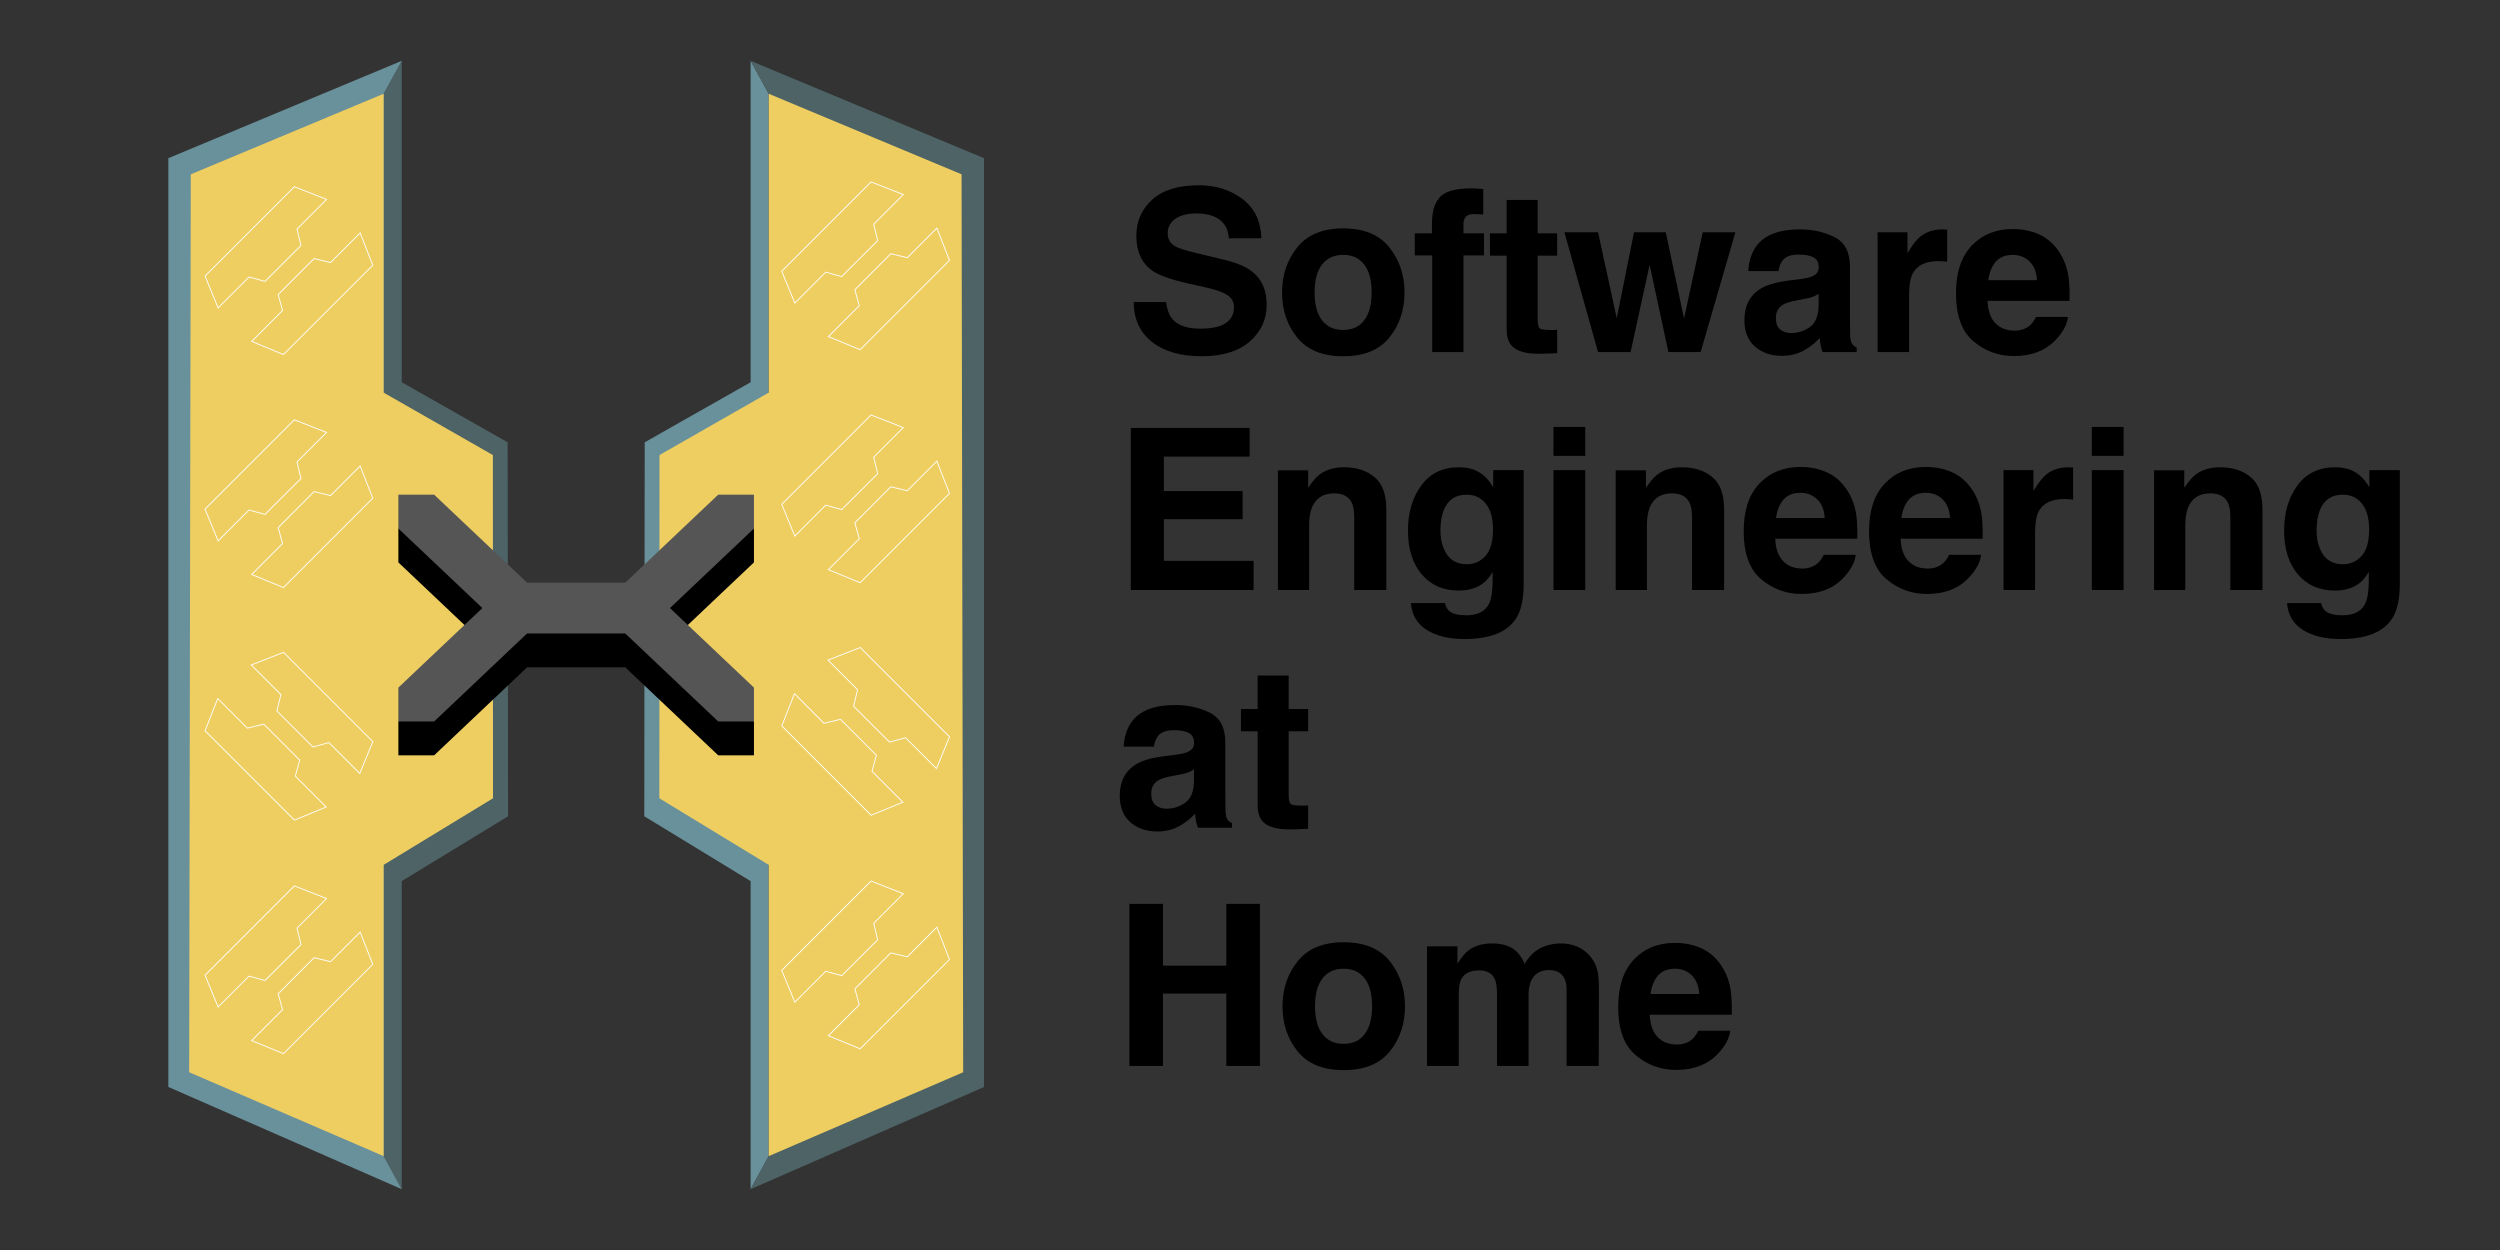 <?xml version="1.0" encoding="UTF-8" standalone="no"?>
<svg
   xmlns:dc="http://purl.org/dc/elements/1.1/"
   xmlns:cc="http://creativecommons.org/ns#"
   xmlns:rdf="http://www.w3.org/1999/02/22-rdf-syntax-ns#"
   xmlns:svg="http://www.w3.org/2000/svg"
   xmlns="http://www.w3.org/2000/svg"
   xmlns:sodipodi="http://sodipodi.sourceforge.net/DTD/sodipodi-0.dtd"
   xmlns:inkscape="http://www.inkscape.org/namespaces/inkscape"
   width="1024"
   height="512"
   viewBox="0 0 270.933 135.467"
   version="1.1"
   id="svg8"
   inkscape:version="1.0.1 (c497b03c, 2020-09-10)"
   sodipodi:docname="seath-logo.svg">
  <rect x="0" y="0" width="270.933" height="135.467" fill="#333333" stroke="none"/>
  <defs
     id="defs2" />
  <sodipodi:namedview
     id="base"
     pagecolor="#ffffff"
     bordercolor="#666666"
     borderopacity="1.0"
     inkscape:pageopacity="0.0"
     inkscape:pageshadow="2"
     inkscape:zoom="1.3476562"
     inkscape:cx="512"
     inkscape:cy="256"
     inkscape:document-units="mm"
     inkscape:current-layer="layer2"
     inkscape:document-rotation="0"
     showgrid="false"
     units="px"
     width="1024px"
     inkscape:window-width="1920"
     inkscape:window-height="1027"
     inkscape:window-x="0"
     inkscape:window-y="25"
     inkscape:window-maximized="1" />
  <g
     inkscape:groupmode="layer"
     id="layer2"
     inkscape:label="Icon"
     style="display:inline">
    <g
       id="g3818"
       transform="translate(-3.915,-0.115)">
      <g
         id="g3885"
         transform="translate(-1.884)"
         style="fill:#d4cec0;fill-opacity:1">
        <path
           fill="url(#p.6)"
           d="M 89.103,10.275 87.147,6.707 V 41.539 l -11.479,6.511 -0.046,40.528 11.526,7.028 v 33.384 l 1.956,-3.579 z"
           fill-rule="evenodd"
           id="path3869"
           style="fill:#69919b;fill-opacity:1;stroke:none;stroke-width:0.313;stroke-linecap:square;stroke-miterlimit:10"
           sodipodi:nodetypes="ccccccccc" />
        <path
           fill="url(#p.7)"
           d="m 89.103,125.411 -1.956,3.579 25.291,-11.076 V 17.259 L 87.147,6.707 89.103,10.275 Z"
           fill-rule="evenodd"
           id="path3871"
           style="fill:#4e6366;fill-opacity:1;stroke:none;stroke-width:0.313;stroke-linecap:square;stroke-miterlimit:10"
           sodipodi:nodetypes="ccccccc" />
        <path
           fill="url(#p.8)"
           d="m 89.103,125.411 21.079,-9.092 -0.175,-97.313 -20.904,-8.731 v 32.392 l -11.836,6.764 -0.014,37.197 11.85,7.214 z"
           fill-rule="evenodd"
           id="path3873"
           style="fill:#eece61;fill-opacity:1;stroke:none;stroke-width:0.313;stroke-linecap:square;stroke-miterlimit:10;stroke-opacity:1"
           sodipodi:nodetypes="ccccccccc" />
        <path
           fill="url(#p.6)"
           d="M 47.378,10.275 49.334,6.707 V 41.539 l 11.479,6.511 0.046,40.528 -11.526,7.028 v 33.384 l -1.956,-3.579 z"
           fill-rule="evenodd"
           id="path2081"
           style="fill:#4e6366;fill-opacity:1;stroke:none;stroke-width:0.313;stroke-linecap:square;stroke-miterlimit:10"
           sodipodi:nodetypes="ccccccccc" />
        <path
           fill="url(#p.7)"
           d="m 47.378,125.411 1.956,3.579 -25.291,-11.076 V 17.259 L 49.334,6.707 47.378,10.275 Z"
           fill-rule="evenodd"
           id="path2090"
           style="fill:#69919b;fill-opacity:1;stroke:none;stroke-width:0.313;stroke-linecap:square;stroke-miterlimit:10"
           sodipodi:nodetypes="ccccccc" />
        <path
           fill="url(#p.8)"
           d="m 47.378,125.411 -21.079,-9.092 0.175,-97.313 20.904,-8.731 v 32.392 l 11.836,6.764 0.014,37.197 -11.85,7.214 z"
           fill-rule="evenodd"
           id="path2099"
           style="fill:#eece61;fill-opacity:1;stroke:none;stroke-width:0.313;stroke-linecap:square;stroke-miterlimit:10;stroke-opacity:1"
           sodipodi:nodetypes="ccccccccc" />
      </g>
      <g
         id="g3846"
         transform="translate(-17.915,0.572)">
        <path
           id="path3827-0"
           style="fill:#000000;fill-opacity:1;stroke:none;stroke-width:0.313;stroke-linecap:square;stroke-miterlimit:10"
           d="m 65.002,56.821 v 3.67 l 9.103,8.62 -9.103,8.62 v 3.67 h 3.876 L 78.951,71.863 h 10.641 l 10.072,9.537 h 3.876 v -3.67 l -9.103,-8.62 9.103,-8.62 v -3.67 H 99.664 L 89.592,66.358 H 78.951 L 68.878,56.821 Z" />
        <path
           id="path3827"
           style="fill:#555555;fill-opacity:1;stroke:none;stroke-width:0.313;stroke-linecap:square;stroke-miterlimit:10"
           d="m 65.002,53.151 v 3.67 l 9.103,8.62 -9.103,8.62 v 3.67 h 3.876 l 10.072,-9.537 h 10.641 l 10.072,9.537 h 3.876 V 74.061 l -9.103,-8.62 9.103,-8.62 v -3.67 H 99.664 L 89.592,62.688 H 78.951 L 68.878,53.151 Z" />
      </g>
    </g>
    <g
       id="g893-1"
       transform="matrix(0.661,0.661,-0.661,0.661,2.035,-3.058)"
       style="display:inline;stroke:#fefdfb;stroke-width:0.107;stroke-linecap:round;stroke-miterlimit:4;stroke-dasharray:none;stroke-opacity:1">
      <path
         style="fill:none;stroke:#fefdfb;stroke-width:0.107;stroke-linecap:round;stroke-linejoin:miter;stroke-miterlimit:4;stroke-dasharray:none;stroke-opacity:1"
         d="m 72.179,14.138 v 14.644 l -3.68,1.535 V 25.25 L 66.829,24.302 66.822,18.406 68.499,17.384 v -4.857 l 3.68,1.611"
         id="path889-5" />
      <path
         style="fill:none;stroke:#fefdfb;stroke-width:0.107;stroke-linecap:round;stroke-linejoin:miter;stroke-miterlimit:4;stroke-dasharray:none;stroke-opacity:1"
         d="m 62.998,12.527 v 4.857 l 1.677,1.022 -0.007,5.896 -1.67,0.947 V 30.317 L 59.318,28.782 V 14.138 l 3.68,-1.611"
         id="path891-3" />
    </g>
    <g
       id="g975-6"
       transform="matrix(0.661,0.661,-0.661,0.661,2.035,47.454)"
       style="display:inline;stroke:#fefdfb;stroke-width:0.107;stroke-linecap:round;stroke-miterlimit:4;stroke-dasharray:none;stroke-opacity:1">
      <path
         style="fill:none;stroke:#fefdfb;stroke-width:0.107;stroke-linecap:round;stroke-linejoin:miter;stroke-miterlimit:4;stroke-dasharray:none;stroke-opacity:1"
         d="m 72.179,14.138 v 14.644 l -3.68,1.535 V 25.25 L 66.829,24.302 66.822,18.406 68.499,17.384 v -4.857 l 3.68,1.611"
         id="path971-5" />
      <path
         style="fill:none;stroke:#fefdfb;stroke-width:0.107;stroke-linecap:round;stroke-linejoin:miter;stroke-miterlimit:4;stroke-dasharray:none;stroke-opacity:1"
         d="m 62.998,12.527 v 4.857 l 1.677,1.022 -0.007,5.896 -1.67,0.947 V 30.317 L 59.318,28.782 V 14.138 l 3.68,-1.611"
         id="path973-9" />
    </g>
    <g
       id="g1021-8"
       transform="matrix(0.661,-0.661,0.661,0.661,-26.328,109.062)"
       style="display:inline;stroke:#fefdfb;stroke-width:0.107;stroke-linecap:round;stroke-miterlimit:4;stroke-dasharray:none;stroke-opacity:1">
      <path
         style="fill:none;stroke:#fefdfb;stroke-width:0.107;stroke-linecap:round;stroke-linejoin:miter;stroke-miterlimit:4;stroke-dasharray:none;stroke-opacity:1"
         d="m 72.179,14.138 v 14.644 l -3.68,1.535 V 25.25 L 66.829,24.302 66.822,18.406 68.499,17.384 v -4.857 l 3.68,1.611"
         id="path1017-8" />
      <path
         style="fill:none;stroke:#fefdfb;stroke-width:0.107;stroke-linecap:round;stroke-linejoin:miter;stroke-miterlimit:4;stroke-dasharray:none;stroke-opacity:1"
         d="m 62.998,12.527 v 4.857 l 1.677,1.022 -0.007,5.896 -1.67,0.947 V 30.317 L 59.318,28.782 V 14.138 l 3.68,-1.611"
         id="path1019-3" />
    </g>
    <g
       id="g1073-8"
       transform="matrix(0.661,0.661,-0.661,0.661,2.035,-28.314)"
       style="display:inline;stroke:#fefdfb;stroke-width:0.107;stroke-linecap:round;stroke-miterlimit:4;stroke-dasharray:none;stroke-opacity:1">
      <path
         style="fill:none;stroke:#fefdfb;stroke-width:0.107;stroke-linecap:round;stroke-linejoin:miter;stroke-miterlimit:4;stroke-dasharray:none;stroke-opacity:1"
         d="m 72.179,14.138 v 14.644 l -3.68,1.535 V 25.25 L 66.829,24.302 66.822,18.406 68.499,17.384 v -4.857 l 3.68,1.611"
         id="path1069-4" />
      <path
         style="fill:none;stroke:#fefdfb;stroke-width:0.107;stroke-linecap:round;stroke-linejoin:miter;stroke-miterlimit:4;stroke-dasharray:none;stroke-opacity:1"
         d="m 62.998,12.527 v 4.857 l 1.677,1.022 -0.007,5.896 -1.67,0.947 V 30.317 L 59.318,28.782 V 14.138 l 3.68,-1.611"
         id="path1071-1" />
    </g>
    <g
       id="g893-1-4"
       transform="matrix(0.661,0.661,-0.661,0.661,64.534,-3.583)"
       style="display:inline;stroke:#fefdfb;stroke-width:0.107;stroke-linecap:round;stroke-miterlimit:4;stroke-dasharray:none;stroke-opacity:1">
      <path
         style="fill:none;stroke:#fefdfb;stroke-width:0.107;stroke-linecap:round;stroke-linejoin:miter;stroke-miterlimit:4;stroke-dasharray:none;stroke-opacity:1"
         d="m 72.179,14.138 v 14.644 l -3.68,1.535 V 25.25 L 66.829,24.302 66.822,18.406 68.499,17.384 v -4.857 l 3.68,1.611"
         id="path889-5-8" />
      <path
         style="fill:none;stroke:#fefdfb;stroke-width:0.107;stroke-linecap:round;stroke-linejoin:miter;stroke-miterlimit:4;stroke-dasharray:none;stroke-opacity:1"
         d="m 62.998,12.527 v 4.857 l 1.677,1.022 -0.007,5.896 -1.67,0.947 V 30.317 L 59.318,28.782 V 14.138 l 3.68,-1.611"
         id="path891-3-5" />
    </g>
    <g
       id="g975-6-8"
       transform="matrix(0.661,0.661,-0.661,0.661,64.534,46.929)"
       style="display:inline;stroke:#fefdfb;stroke-width:0.107;stroke-linecap:round;stroke-miterlimit:4;stroke-dasharray:none;stroke-opacity:1">
      <path
         style="fill:none;stroke:#fefdfb;stroke-width:0.107;stroke-linecap:round;stroke-linejoin:miter;stroke-miterlimit:4;stroke-dasharray:none;stroke-opacity:1"
         d="m 72.179,14.138 v 14.644 l -3.68,1.535 V 25.25 L 66.829,24.302 66.822,18.406 68.499,17.384 v -4.857 l 3.68,1.611"
         id="path971-5-3" />
      <path
         style="fill:none;stroke:#fefdfb;stroke-width:0.107;stroke-linecap:round;stroke-linejoin:miter;stroke-miterlimit:4;stroke-dasharray:none;stroke-opacity:1"
         d="m 62.998,12.527 v 4.857 l 1.677,1.022 -0.007,5.896 -1.67,0.947 V 30.317 L 59.318,28.782 V 14.138 l 3.68,-1.611"
         id="path973-9-0" />
    </g>
    <g
       id="g1021-8-6"
       transform="matrix(0.661,-0.661,0.661,0.661,36.171,108.537)"
       style="display:inline;stroke:#fefdfb;stroke-width:0.107;stroke-linecap:round;stroke-miterlimit:4;stroke-dasharray:none;stroke-opacity:1">
      <path
         style="fill:none;stroke:#fefdfb;stroke-width:0.107;stroke-linecap:round;stroke-linejoin:miter;stroke-miterlimit:4;stroke-dasharray:none;stroke-opacity:1"
         d="m 72.179,14.138 v 14.644 l -3.68,1.535 V 25.25 L 66.829,24.302 66.822,18.406 68.499,17.384 v -4.857 l 3.68,1.611"
         id="path1017-8-2" />
      <path
         style="fill:none;stroke:#fefdfb;stroke-width:0.107;stroke-linecap:round;stroke-linejoin:miter;stroke-miterlimit:4;stroke-dasharray:none;stroke-opacity:1"
         d="m 62.998,12.527 v 4.857 l 1.677,1.022 -0.007,5.896 -1.67,0.947 V 30.317 L 59.318,28.782 V 14.138 l 3.68,-1.611"
         id="path1019-3-2" />
    </g>
    <g
       id="g1073-8-5"
       transform="matrix(0.661,0.661,-0.661,0.661,64.534,-28.839)"
       style="display:inline;stroke:#fefdfb;stroke-width:0.107;stroke-linecap:round;stroke-miterlimit:4;stroke-dasharray:none;stroke-opacity:1">
      <path
         style="fill:none;stroke:#fefdfb;stroke-width:0.107;stroke-linecap:round;stroke-linejoin:miter;stroke-miterlimit:4;stroke-dasharray:none;stroke-opacity:1"
         d="m 72.179,14.138 v 14.644 l -3.68,1.535 V 25.25 L 66.829,24.302 66.822,18.406 68.499,17.384 v -4.857 l 3.68,1.611"
         id="path1069-4-2" />
      <path
         style="fill:none;stroke:#fefdfb;stroke-width:0.107;stroke-linecap:round;stroke-linejoin:miter;stroke-miterlimit:4;stroke-dasharray:none;stroke-opacity:1"
         d="m 62.998,12.527 v 4.857 l 1.677,1.022 -0.007,5.896 -1.67,0.947 V 30.317 L 59.318,28.782 V 14.138 l 3.68,-1.611"
         id="path1071-1-2" />
    </g>
  </g>
  <g
     inkscape:label="Text"
     inkscape:groupmode="layer"
     id="layer1">
    <g
       aria-label="Software "
       id="text853"
       style="font-style:normal;font-weight:normal;font-size:24.405px;line-height:1.25;font-family:sans-serif;fill:#000000;fill-opacity:1;stroke:none;stroke-width:0.61"
       transform="translate(5.292,3.704)">
      <path
         d="m 121.074,29.031 q 0.167,1.204 0.655,1.799 0.894,1.084 3.063,1.084 1.299,0 2.109,-0.286 1.537,-0.548 1.537,-2.038 0,-0.87 -0.763,-1.347 -0.763,-0.465 -2.395,-0.822 l -1.859,-0.417 q -2.741,-0.62 -3.789,-1.347 -1.776,-1.215 -1.776,-3.801 0,-2.359 1.716,-3.921 1.716,-1.561 5.041,-1.561 2.777,0 4.731,1.478 1.966,1.466 2.062,4.266 h -3.527 q -0.095,-1.585 -1.382,-2.252 -0.858,-0.441 -2.133,-0.441 -1.418,0 -2.264,0.572 -0.846,0.572 -0.846,1.597 0,0.941 0.834,1.406 0.536,0.31 2.288,0.727 l 3.027,0.727 q 1.99,0.477 3.003,1.275 1.573,1.239 1.573,3.587 0,2.407 -1.847,4.004 -1.835,1.585 -5.196,1.585 -3.432,0 -5.398,-1.561 -1.966,-1.573 -1.966,-4.314 z m 3.563,-12.679 z"
         style="font-style:normal;font-variant:normal;font-weight:bold;font-stretch:normal;font-family:Helvetica;-inkscape-font-specification:'Helvetica Bold';stroke-width:0.61"
         id="path1557" />
      <path
         d="m 140.272,32.057 q 1.49,0 2.288,-1.061 0.798,-1.061 0.798,-3.015 0,-1.954 -0.798,-3.003 -0.798,-1.061 -2.288,-1.061 -1.49,0 -2.3,1.061 -0.798,1.049 -0.798,3.003 0,1.954 0.798,3.015 0.81,1.061 2.3,1.061 z m 6.649,-4.075 q 0,2.86 -1.644,4.898 -1.644,2.026 -4.993,2.026 -3.349,0 -4.993,-2.026 -1.644,-2.038 -1.644,-4.898 0,-2.812 1.644,-4.874 1.644,-2.062 4.993,-2.062 3.349,0 4.993,2.062 1.644,2.062 1.644,4.874 z m -6.637,-6.864 z"
         style="font-style:normal;font-variant:normal;font-weight:bold;font-stretch:normal;font-family:Helvetica;-inkscape-font-specification:'Helvetica Bold';stroke-width:0.61"
         id="path1559" />
      <path
         d="m 154.154,16.709 q 0.322,0 0.584,0.024 0.262,0.012 0.715,0.048 v 2.765 q -0.286,-0.036 -0.965,-0.048 -0.667,-0.024 -0.929,0.298 -0.25,0.31 -0.25,0.691 0,0.381 0,1.096 h 2.228 v 2.395 h -2.228 V 34.453 h -3.384 V 23.978 h -1.895 v -2.395 h 1.859 V 20.749 q 0,-2.085 0.703,-2.872 0.739,-1.168 3.563,-1.168 z"
         style="font-style:normal;font-variant:normal;font-weight:bold;font-stretch:normal;font-family:Helvetica;-inkscape-font-specification:'Helvetica Bold';stroke-width:0.61"
         id="path1561" />
      <path
         d="m 156.18,24.002 v -2.419 h 1.811 v -3.623 h 3.36 v 3.623 h 2.109 v 2.419 h -2.109 v 6.864 q 0,0.798 0.203,1.001 0.203,0.191 1.239,0.191 0.155,0 0.322,0 0.179,-0.012 0.346,-0.024 v 2.538 l -1.609,0.06 q -2.407,0.083 -3.289,-0.834 -0.572,-0.584 -0.572,-1.799 v -7.996 z"
         style="font-style:normal;font-variant:normal;font-weight:bold;font-stretch:normal;font-family:Helvetica;-inkscape-font-specification:'Helvetica Bold';stroke-width:0.61"
         id="path1563" />
      <path
         d="m 171.791,21.464 h 3.444 l 1.978,9.354 2.026,-9.354 h 3.539 l -3.766,12.989 h -3.492 l -2.038,-9.462 -2.062,9.462 h -3.527 l -3.646,-12.989 h 3.646 l 2.026,9.319 z"
         style="font-style:normal;font-variant:normal;font-weight:bold;font-stretch:normal;font-family:Helvetica;-inkscape-font-specification:'Helvetica Bold';stroke-width:0.61"
         id="path1565" />
      <path
         d="m 191.799,28.137 q -0.322,0.203 -0.655,0.334 -0.322,0.119 -0.894,0.226 l -0.763,0.143 q -1.072,0.191 -1.537,0.465 -0.786,0.465 -0.786,1.442 0,0.87 0.477,1.263 0.489,0.381 1.18,0.381 1.096,0 2.014,-0.643 0.929,-0.643 0.965,-2.348 z m -2.062,-1.585 q 0.941,-0.119 1.347,-0.298 0.727,-0.31 0.727,-0.965 0,-0.798 -0.56,-1.096 -0.548,-0.31 -1.621,-0.31 -1.204,0 -1.704,0.596 -0.357,0.441 -0.477,1.192 h -3.277 q 0.107,-1.704 0.953,-2.8 1.347,-1.716 4.624,-1.716 2.133,0 3.789,0.846 1.656,0.846 1.656,3.194 v 5.958 q 0,0.62 0.024,1.501 0.036,0.667 0.203,0.906 0.167,0.238 0.5,0.393 v 0.5 h -3.694 q -0.155,-0.393 -0.214,-0.739 -0.06,-0.346 -0.095,-0.786 -0.703,0.763 -1.621,1.299 -1.096,0.632 -2.479,0.632 -1.764,0 -2.92,-1.001 -1.144,-1.013 -1.144,-2.86 0,-2.395 1.847,-3.468 1.013,-0.584 2.979,-0.834 z m 0.179,-5.434 z"
         style="font-style:normal;font-variant:normal;font-weight:bold;font-stretch:normal;font-family:Helvetica;-inkscape-font-specification:'Helvetica Bold';stroke-width:0.61"
         id="path1567" />
      <path
         d="m 205.276,21.154 q 0.095,0 0.155,0.012 0.071,0 0.298,0.012 V 24.657 q -0.322,-0.036 -0.572,-0.048 -0.25,-0.012 -0.405,-0.012 -2.05,0 -2.753,1.335 -0.393,0.751 -0.393,2.312 v 6.208 h -3.42 V 21.464 h 3.241 v 2.264 q 0.786,-1.299 1.37,-1.776 0.953,-0.798 2.479,-0.798 z"
         style="font-style:normal;font-variant:normal;font-weight:bold;font-stretch:normal;font-family:Helvetica;-inkscape-font-specification:'Helvetica Bold';stroke-width:0.61"
         id="path1569" />
      <path
         d="m 212.831,23.918 q -1.18,0 -1.835,0.739 -0.643,0.739 -0.81,2.002 h 5.279 q -0.083,-1.347 -0.822,-2.038 -0.727,-0.703 -1.811,-0.703 z m 0,-2.8 q 1.621,0 2.92,0.608 1.299,0.608 2.145,1.919 0.763,1.156 0.989,2.681 0.131,0.894 0.107,2.574 h -8.89 q 0.071,1.954 1.227,2.741 0.703,0.489 1.692,0.489 1.049,0 1.704,-0.596 0.357,-0.322 0.632,-0.894 h 3.468 q -0.131,1.156 -1.204,2.348 -1.668,1.895 -4.671,1.895 -2.479,0 -4.373,-1.597 -1.895,-1.597 -1.895,-5.196 0,-3.372 1.704,-5.172 1.716,-1.799 4.445,-1.799 z m 0.238,0 z"
         style="font-style:normal;font-variant:normal;font-weight:bold;font-stretch:normal;font-family:Helvetica;-inkscape-font-specification:'Helvetica Bold';stroke-width:0.61"
         id="path1571" />
    </g>
    <g
       aria-label="Engineering"
       id="text861"
       style="font-style:normal;font-weight:normal;font-size:24.405px;line-height:1.25;font-family:sans-serif;fill:#000000;fill-opacity:1;stroke:none;stroke-width:0.61"
       transform="translate(5.292,3.704)">
      <path
         d="m 130.136,45.781 h -9.295 v 3.73 h 8.532 v 3.051 h -8.532 v 4.516 h 9.724 v 3.158 H 117.255 V 42.671 h 12.882 z"
         style="font-style:normal;font-variant:normal;font-weight:bold;font-stretch:normal;font-family:Helvetica;-inkscape-font-specification:'Helvetica Bold';stroke-width:0.61"
         id="path1574" />
      <path
         d="m 140.373,46.937 q 2.014,0 3.289,1.061 1.287,1.049 1.287,3.492 v 8.747 h -3.48 v -7.901 q 0,-1.025 -0.274,-1.573 -0.5,-1.001 -1.907,-1.001 -1.728,0 -2.371,1.466 -0.334,0.775 -0.334,1.978 v 7.031 h -3.384 V 47.27 h 3.277 v 1.895 q 0.655,-1.001 1.239,-1.442 1.049,-0.786 2.657,-0.786 z m -1.251,-0.036 z"
         style="font-style:normal;font-variant:normal;font-weight:bold;font-stretch:normal;font-family:Helvetica;-inkscape-font-specification:'Helvetica Bold';stroke-width:0.61"
         id="path1576" />
      <path
         d="m 153.672,57.447 q 1.192,0 2.014,-0.894 0.822,-0.906 0.822,-2.872 0,-1.847 -0.786,-2.812 -0.775,-0.965 -2.085,-0.965 -1.787,0 -2.467,1.68 -0.357,0.894 -0.357,2.205 0,1.132 0.381,2.014 0.691,1.644 2.479,1.644 z M 152.826,46.937 q 0.977,0 1.704,0.298 1.239,0.512 2.002,1.883 v -1.871 h 3.301 v 12.322 q 0,2.514 -0.846,3.789 -1.454,2.193 -5.577,2.193 -2.491,0 -4.064,-0.977 -1.573,-0.977 -1.74,-2.92 h 3.694 q 0.143,0.596 0.465,0.858 0.548,0.465 1.847,0.465 1.835,0 2.455,-1.227 0.405,-0.786 0.405,-2.645 V 58.269 q -0.489,0.834 -1.049,1.251 -1.013,0.775 -2.634,0.775 -2.502,0 -4.004,-1.752 -1.49,-1.764 -1.49,-4.767 0,-2.896 1.442,-4.862 1.442,-1.978 4.087,-1.978 z m 1.084,-0.036 z"
         style="font-style:normal;font-variant:normal;font-weight:bold;font-stretch:normal;font-family:Helvetica;-inkscape-font-specification:'Helvetica Bold';stroke-width:0.61"
         id="path1578" />
      <path
         d="m 166.506,45.698 h -3.444 v -3.134 h 3.444 z m -3.444,1.549 h 3.444 v 12.989 h -3.444 z"
         style="font-style:normal;font-variant:normal;font-weight:bold;font-stretch:normal;font-family:Helvetica;-inkscape-font-specification:'Helvetica Bold';stroke-width:0.61"
         id="path1580" />
      <path
         d="m 176.98,46.937 q 2.014,0 3.289,1.061 1.287,1.049 1.287,3.492 v 8.747 h -3.48 v -7.901 q 0,-1.025 -0.274,-1.573 -0.5,-1.001 -1.907,-1.001 -1.728,0 -2.371,1.466 -0.334,0.775 -0.334,1.978 v 7.031 h -3.384 V 47.27 h 3.277 v 1.895 q 0.655,-1.001 1.239,-1.442 1.049,-0.786 2.657,-0.786 z m -1.251,-0.036 z"
         style="font-style:normal;font-variant:normal;font-weight:bold;font-stretch:normal;font-family:Helvetica;-inkscape-font-specification:'Helvetica Bold';stroke-width:0.61"
         id="path1582" />
      <path
         d="m 189.826,49.701 q -1.18,0 -1.835,0.739 -0.643,0.739 -0.81,2.002 h 5.279 q -0.083,-1.347 -0.822,-2.038 -0.727,-0.703 -1.811,-0.703 z m 0,-2.8 q 1.621,0 2.92,0.608 1.299,0.608 2.145,1.919 0.763,1.156 0.989,2.681 0.131,0.894 0.107,2.574 h -8.89 q 0.071,1.954 1.227,2.741 0.703,0.489 1.692,0.489 1.049,0 1.704,-0.596 0.357,-0.322 0.632,-0.894 h 3.468 q -0.131,1.156 -1.204,2.348 -1.668,1.895 -4.671,1.895 -2.479,0 -4.373,-1.597 -1.895,-1.597 -1.895,-5.196 0,-3.372 1.704,-5.172 1.716,-1.799 4.445,-1.799 z m 0.238,0 z"
         style="font-style:normal;font-variant:normal;font-weight:bold;font-stretch:normal;font-family:Helvetica;-inkscape-font-specification:'Helvetica Bold';stroke-width:0.61"
         id="path1584" />
      <path
         d="m 203.411,49.701 q -1.18,0 -1.835,0.739 -0.643,0.739 -0.81,2.002 h 5.279 q -0.083,-1.347 -0.822,-2.038 -0.727,-0.703 -1.811,-0.703 z m 0,-2.8 q 1.621,0 2.92,0.608 1.299,0.608 2.145,1.919 0.763,1.156 0.989,2.681 0.131,0.894 0.107,2.574 h -8.89 q 0.071,1.954 1.227,2.741 0.703,0.489 1.692,0.489 1.049,0 1.704,-0.596 0.357,-0.322 0.632,-0.894 h 3.468 q -0.131,1.156 -1.204,2.348 -1.668,1.895 -4.671,1.895 -2.479,0 -4.373,-1.597 -1.895,-1.597 -1.895,-5.196 0,-3.372 1.704,-5.172 1.716,-1.799 4.445,-1.799 z m 0.238,0 z"
         style="font-style:normal;font-variant:normal;font-weight:bold;font-stretch:normal;font-family:Helvetica;-inkscape-font-specification:'Helvetica Bold';stroke-width:0.61"
         id="path1586" />
      <path
         d="m 218.926,46.937 q 0.095,0 0.155,0.012 0.071,0 0.298,0.012 v 3.48 q -0.322,-0.036 -0.572,-0.048 -0.25,-0.012 -0.405,-0.012 -2.05,0 -2.753,1.335 -0.393,0.751 -0.393,2.312 v 6.208 h -3.42 v -12.989 h 3.241 v 2.264 q 0.786,-1.299 1.37,-1.776 0.953,-0.798 2.479,-0.798 z"
         style="font-style:normal;font-variant:normal;font-weight:bold;font-stretch:normal;font-family:Helvetica;-inkscape-font-specification:'Helvetica Bold';stroke-width:0.61"
         id="path1588" />
      <path
         d="m 224.849,45.698 h -3.444 v -3.134 h 3.444 z m -3.444,1.549 h 3.444 v 12.989 h -3.444 z"
         style="font-style:normal;font-variant:normal;font-weight:bold;font-stretch:normal;font-family:Helvetica;-inkscape-font-specification:'Helvetica Bold';stroke-width:0.61"
         id="path1590" />
      <path
         d="m 235.323,46.937 q 2.014,0 3.289,1.061 1.287,1.049 1.287,3.492 v 8.747 h -3.48 v -7.901 q 0,-1.025 -0.274,-1.573 -0.5,-1.001 -1.907,-1.001 -1.728,0 -2.371,1.466 -0.334,0.775 -0.334,1.978 v 7.031 h -3.384 V 47.27 h 3.277 v 1.895 q 0.655,-1.001 1.239,-1.442 1.049,-0.786 2.657,-0.786 z m -1.251,-0.036 z"
         style="font-style:normal;font-variant:normal;font-weight:bold;font-stretch:normal;font-family:Helvetica;-inkscape-font-specification:'Helvetica Bold';stroke-width:0.61"
         id="path1592" />
      <path
         d="m 248.622,57.447 q 1.192,0 2.014,-0.894 0.822,-0.906 0.822,-2.872 0,-1.847 -0.786,-2.812 -0.775,-0.965 -2.085,-0.965 -1.787,0 -2.467,1.68 -0.357,0.894 -0.357,2.205 0,1.132 0.381,2.014 0.691,1.644 2.479,1.644 z M 247.776,46.937 q 0.977,0 1.704,0.298 1.239,0.512 2.002,1.883 v -1.871 h 3.301 v 12.322 q 0,2.514 -0.846,3.789 -1.454,2.193 -5.577,2.193 -2.491,0 -4.064,-0.977 -1.573,-0.977 -1.74,-2.92 h 3.694 q 0.143,0.596 0.465,0.858 0.548,0.465 1.847,0.465 1.835,0 2.455,-1.227 0.405,-0.786 0.405,-2.645 V 58.269 q -0.489,0.834 -1.049,1.251 -1.013,0.775 -2.634,0.775 -2.502,0 -4.004,-1.752 -1.49,-1.764 -1.49,-4.767 0,-2.896 1.442,-4.862 1.442,-1.978 4.087,-1.978 z m 1.084,-0.036 z"
         style="font-style:normal;font-variant:normal;font-weight:bold;font-stretch:normal;font-family:Helvetica;-inkscape-font-specification:'Helvetica Bold';stroke-width:0.61"
         id="path1594" />
    </g>
    <g
       aria-label="at"
       id="text865"
       style="font-style:normal;font-weight:normal;font-size:24.405px;line-height:1.25;font-family:sans-serif;fill:#000000;fill-opacity:1;stroke:none;stroke-width:0.61"
       transform="translate(5.292,3.704)">
      <path
         d="m 124.105,79.684 q -0.322,0.203 -0.655,0.334 -0.322,0.119 -0.894,0.226 l -0.763,0.143 q -1.072,0.191 -1.537,0.465 -0.786,0.465 -0.786,1.442 0,0.87 0.477,1.263 0.489,0.381 1.18,0.381 1.096,0 2.014,-0.643 0.929,-0.643 0.965,-2.348 z m -2.062,-1.585 q 0.941,-0.119 1.347,-0.298 0.727,-0.31 0.727,-0.965 0,-0.798 -0.56,-1.096 -0.548,-0.31 -1.621,-0.31 -1.204,0 -1.704,0.596 -0.357,0.441 -0.477,1.192 h -3.277 q 0.107,-1.704 0.953,-2.8 1.347,-1.716 4.624,-1.716 2.133,0 3.789,0.846 1.656,0.846 1.656,3.194 v 5.958 q 0,0.62 0.024,1.501 0.036,0.667 0.203,0.906 0.167,0.238 0.5,0.393 v 0.5 h -3.694 q -0.155,-0.393 -0.214,-0.739 -0.06,-0.346 -0.095,-0.786 -0.703,0.763 -1.621,1.299 -1.096,0.632 -2.479,0.632 -1.764,0 -2.92,-1.001 -1.144,-1.013 -1.144,-2.86 0,-2.395 1.847,-3.468 1.013,-0.584 2.979,-0.834 z m 0.179,-5.434 z"
         style="font-style:normal;font-variant:normal;font-weight:bold;font-stretch:normal;font-family:Helvetica;-inkscape-font-specification:'Helvetica Bold';stroke-width:0.61"
         id="path1597" />
      <path
         d="m 129.193,75.549 v -2.419 h 1.811 v -3.623 h 3.36 v 3.623 h 2.109 v 2.419 h -2.109 v 6.864 q 0,0.798 0.203,1.001 0.203,0.191 1.239,0.191 0.155,0 0.322,0 0.179,-0.012 0.346,-0.024 v 2.538 l -1.609,0.06 q -2.407,0.083 -3.289,-0.834 -0.572,-0.584 -0.572,-1.799 v -7.996 z"
         style="font-style:normal;font-variant:normal;font-weight:bold;font-stretch:normal;font-family:Helvetica;-inkscape-font-specification:'Helvetica Bold';stroke-width:0.61"
         id="path1599" />
    </g>
    <g
       aria-label="Home"
       id="text869"
       style="font-style:normal;font-weight:normal;font-size:24.405px;line-height:1.25;font-family:sans-serif;fill:#000000;fill-opacity:1;stroke:none;stroke-width:0.61"
       transform="translate(5.292,3.704)">
      <path
         d="M 117.107,111.815 V 94.25 h 3.635 v 6.697 h 6.864 v -6.697 h 3.646 v 17.565 h -3.646 v -7.841 h -6.864 v 7.841 z"
         style="font-style:normal;font-variant:normal;font-weight:bold;font-stretch:normal;font-family:Helvetica;-inkscape-font-specification:'Helvetica Bold';stroke-width:0.61"
         id="path1602" />
      <path
         d="m 140.321,109.42 q 1.49,0 2.288,-1.061 0.798,-1.061 0.798,-3.015 0,-1.954 -0.798,-3.003 -0.798,-1.061 -2.288,-1.061 -1.49,0 -2.3,1.061 -0.798,1.049 -0.798,3.003 0,1.954 0.798,3.015 0.81,1.061 2.3,1.061 z m 6.649,-4.075 q 0,2.86 -1.644,4.898 -1.644,2.026 -4.993,2.026 -3.349,0 -4.993,-2.026 -1.644,-2.038 -1.644,-4.898 0,-2.812 1.644,-4.874 1.644,-2.062 4.993,-2.062 3.349,0 4.993,2.062 1.644,2.062 1.644,4.874 z m -6.637,-6.864 z"
         style="font-style:normal;font-variant:normal;font-weight:bold;font-stretch:normal;font-family:Helvetica;-inkscape-font-specification:'Helvetica Bold';stroke-width:0.61"
         id="path1604" />
      <path
         d="m 163.927,98.54 q 0.858,0 1.692,0.334 0.834,0.334 1.513,1.168 0.548,0.679 0.739,1.668 0.119,0.655 0.119,1.919 l -0.024,8.187 h -3.48 v -8.27 q 0,-0.739 -0.238,-1.215 -0.453,-0.906 -1.668,-0.906 -1.406,0 -1.942,1.168 -0.274,0.62 -0.274,1.49 v 7.734 h -3.42 v -7.734 q 0,-1.156 -0.238,-1.68 -0.429,-0.941 -1.68,-0.941 -1.454,0 -1.954,0.941 -0.274,0.536 -0.274,1.597 v 7.817 h -3.444 V 98.85 h 3.301 v 1.895 q 0.632,-1.013 1.192,-1.442 0.989,-0.763 2.562,-0.763 1.49,0 2.407,0.655 0.739,0.608 1.12,1.561 0.667,-1.144 1.656,-1.68 1.049,-0.536 2.336,-0.536 z"
         style="font-style:normal;font-variant:normal;font-weight:bold;font-stretch:normal;font-family:Helvetica;-inkscape-font-specification:'Helvetica Bold';stroke-width:0.61"
         id="path1606" />
      <path
         d="m 176.225,101.281 q -1.18,0 -1.835,0.739 -0.643,0.739 -0.81,2.002 h 5.279 q -0.083,-1.347 -0.822,-2.038 -0.727,-0.703 -1.811,-0.703 z m 0,-2.8 q 1.621,0 2.92,0.608 1.299,0.608 2.145,1.919 0.763,1.156 0.989,2.681 0.131,0.894 0.107,2.574 h -8.89 q 0.071,1.954 1.227,2.741 0.703,0.489 1.692,0.489 1.049,0 1.704,-0.596 0.357,-0.322 0.632,-0.894 h 3.468 q -0.131,1.156 -1.204,2.348 -1.668,1.895 -4.671,1.895 -2.479,0 -4.373,-1.597 -1.895,-1.597 -1.895,-5.196 0,-3.372 1.704,-5.172 1.716,-1.799 4.445,-1.799 z m 0.238,0 z"
         style="font-style:normal;font-variant:normal;font-weight:bold;font-stretch:normal;font-family:Helvetica;-inkscape-font-specification:'Helvetica Bold';stroke-width:0.61"
         id="path1608" />
    </g>
  </g>
</svg>
